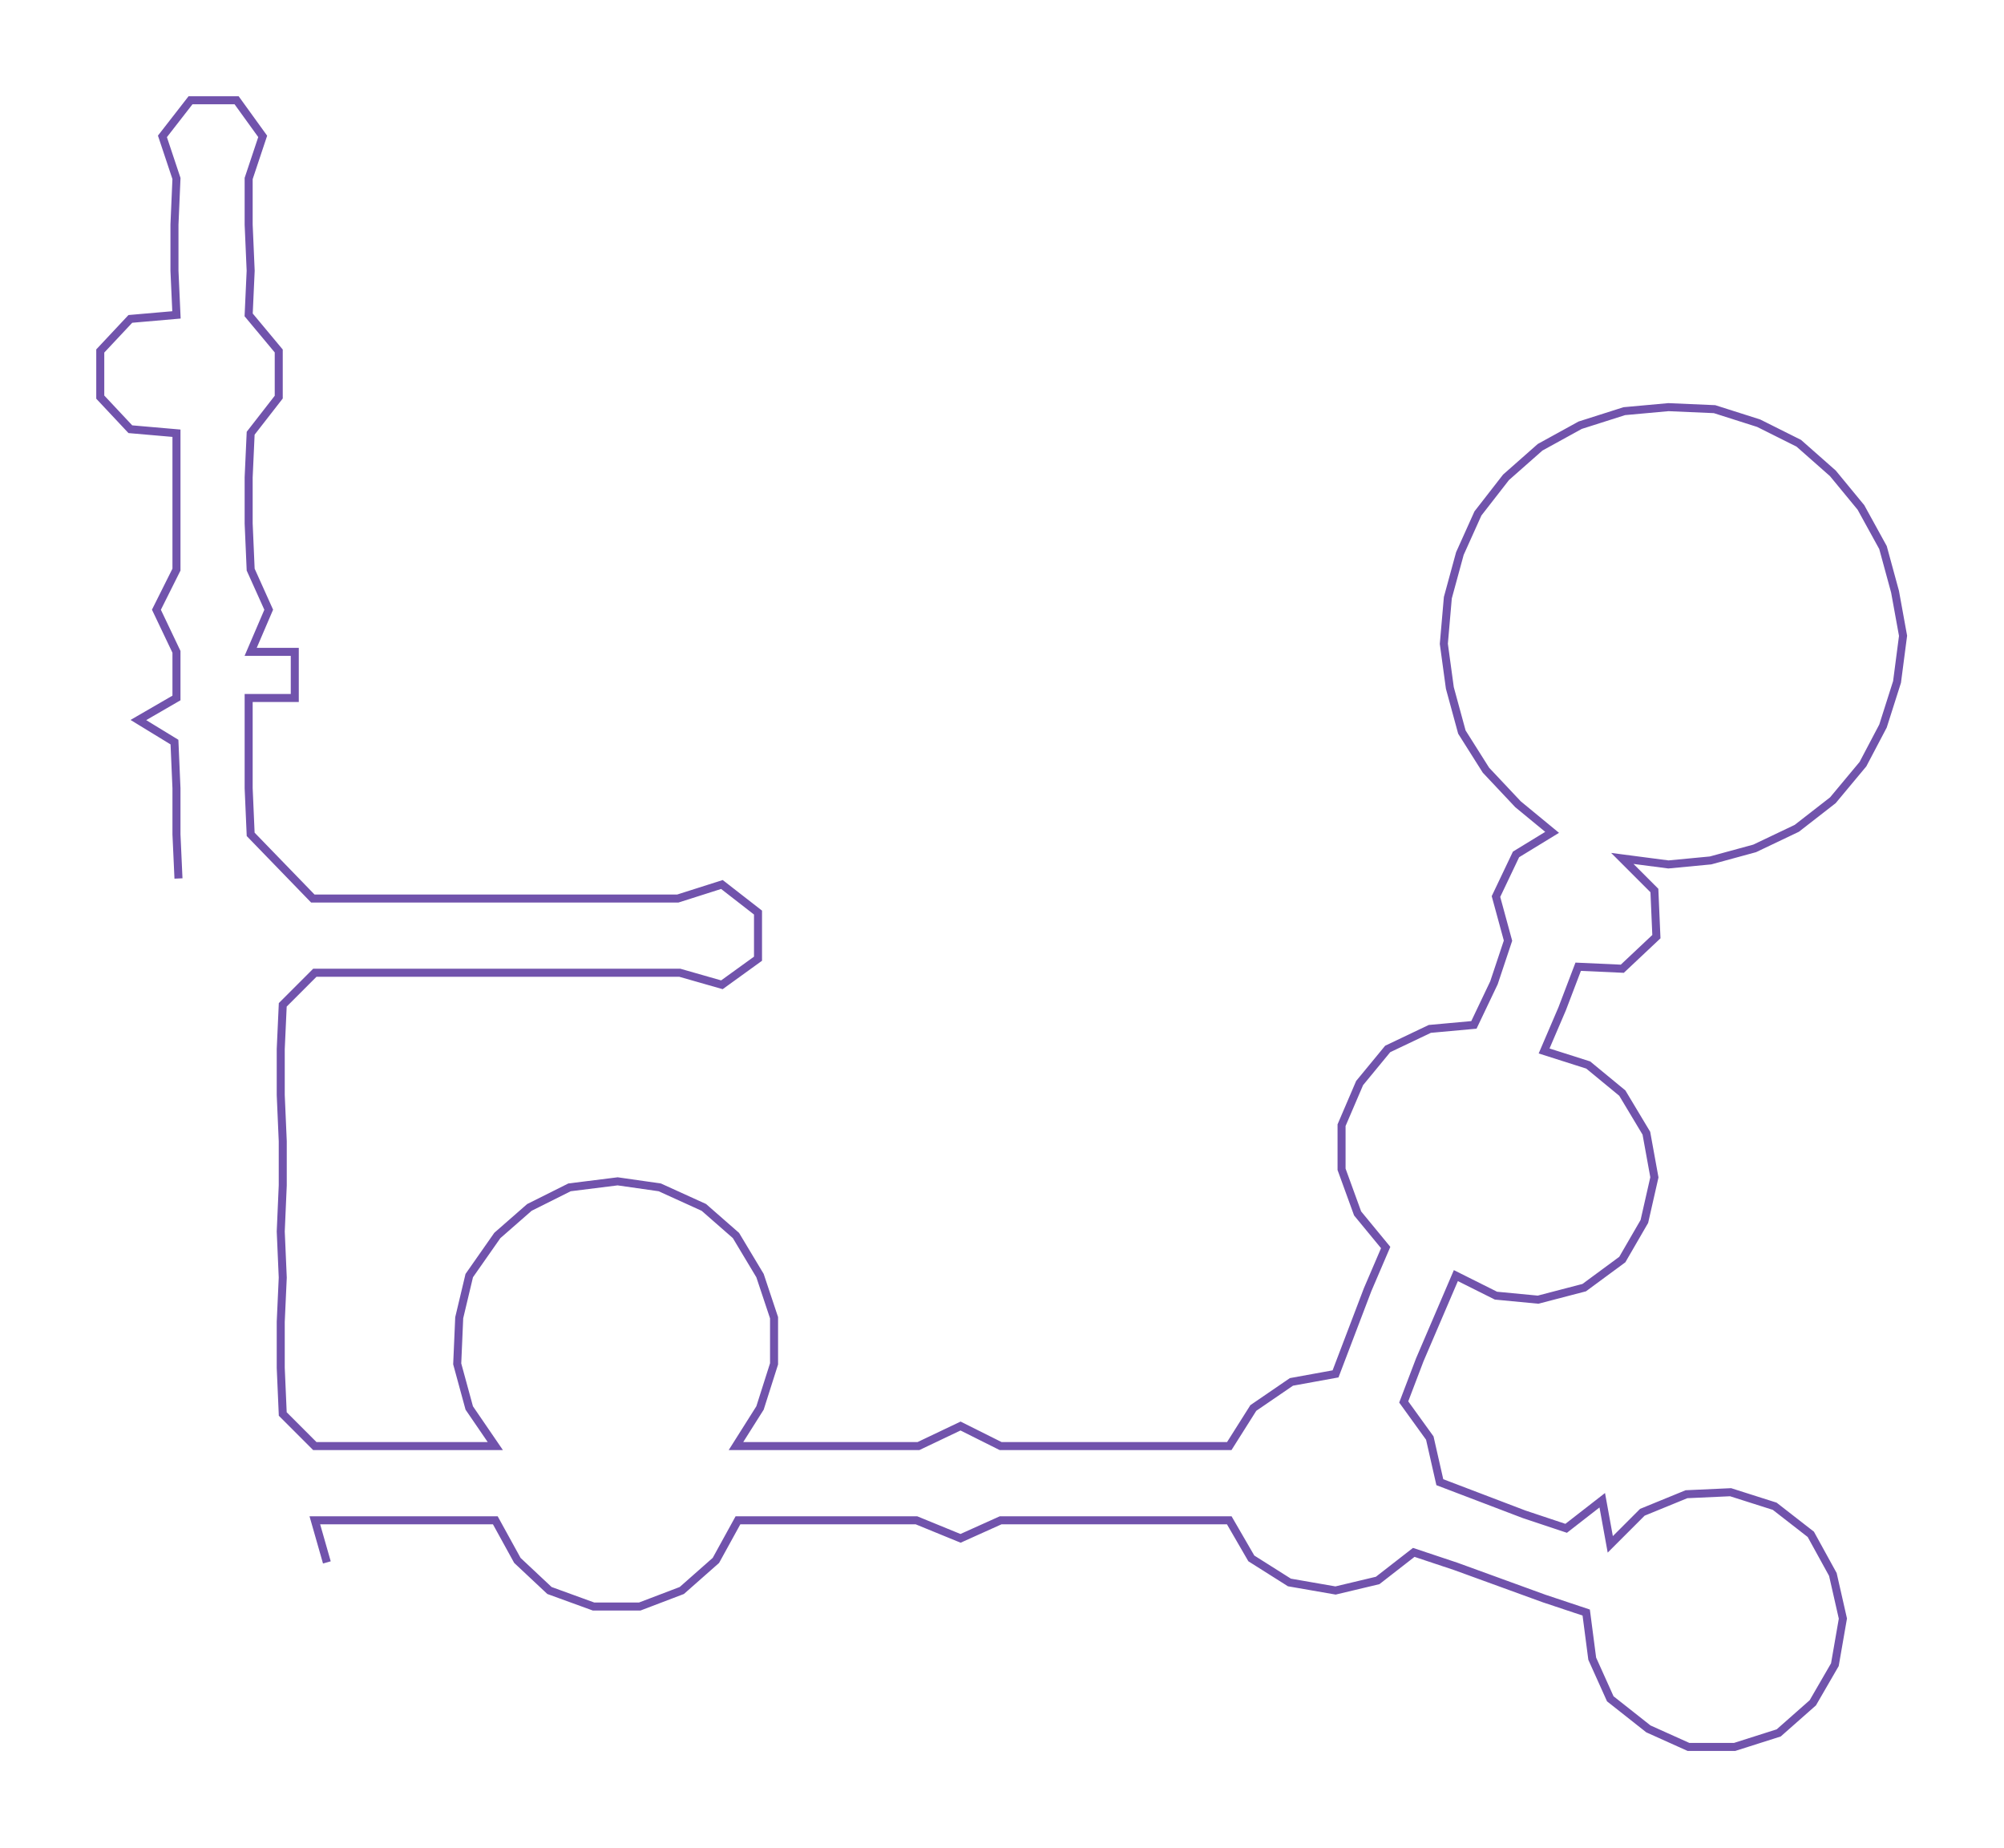 <ns0:svg xmlns:ns0="http://www.w3.org/2000/svg" width="300px" height="276.657px" viewBox="0 0 999.34 921.58"><ns0:path style="stroke:#7153ac;stroke-width:4px;fill:none;" d="M89 438 L89 438 L88 416 L88 393 L87 370 L69 359 L88 348 L88 325 L78 304 L88 284 L88 261 L88 238 L88 216 L65 214 L50 198 L50 175 L65 159 L88 157 L87 135 L87 112 L88 89 L81 68 L95 50 L118 50 L131 68 L124 89 L124 112 L125 135 L124 157 L139 175 L139 198 L125 216 L124 238 L124 261 L125 284 L134 304 L125 325 L147 325 L147 348 L124 348 L124 370 L124 393 L125 416 L156 448 L179 448 L202 448 L225 448 L247 448 L270 448 L292 448 L315 448 L338 448 L360 441 L378 455 L378 478 L360 491 L339 485 L316 485 L293 485 L271 485 L248 485 L225 485 L201 485 L180 485 L157 485 L141 501 L140 523 L140 546 L141 569 L141 591 L140 614 L141 637 L140 659 L140 682 L141 705 L157 721 L179 721 L202 721 L225 721 L247 721 L234 702 L228 680 L229 657 L234 636 L248 616 L264 602 L284 592 L308 589 L329 592 L351 602 L367 616 L379 636 L386 657 L386 680 L379 702 L367 721 L389 721 L412 721 L435 721 L458 721 L479 711 L499 721 L522 721 L545 721 L567 721 L589 721 L613 721 L625 702 L644 689 L666 685 L674 664 L682 643 L691 622 L677 605 L669 583 L669 561 L678 540 L692 523 L713 513 L735 511 L745 490 L752 469 L746 447 L756 426 L774 415 L757 401 L741 384 L729 365 L723 343 L720 321 L722 298 L728 276 L737 256 L751 238 L768 223 L788 212 L810 205 L832 203 L855 204 L877 211 L897 221 L914 236 L928 253 L939 273 L945 295 L949 317 L946 340 L939 362 L929 381 L914 399 L896 413 L875 423 L853 429 L832 431 L809 428 L825 444 L826 467 L809 483 L787 482 L779 503 L770 524 L792 531 L809 545 L821 565 L825 587 L820 609 L809 628 L790 642 L767 648 L746 646 L726 636 L717 657 L708 678 L700 699 L713 717 L718 739 L739 747 L760 755 L781 762 L799 748 L803 770 L819 754 L841 745 L863 744 L885 751 L903 765 L914 785 L919 807 L915 830 L904 849 L887 864 L865 871 L842 871 L822 862 L803 847 L794 827 L791 804 L770 797 L748 789 L726 781 L705 774 L687 788 L666 793 L643 789 L624 777 L613 758 L590 758 L567 758 L544 758 L522 758 L499 758 L479 767 L457 758 L435 758 L413 758 L390 758 L368 758 L357 778 L340 793 L319 801 L296 801 L274 793 L258 778 L247 758 L225 758 L201 758 L179 758 L157 758 L163 779" /></ns0:svg>